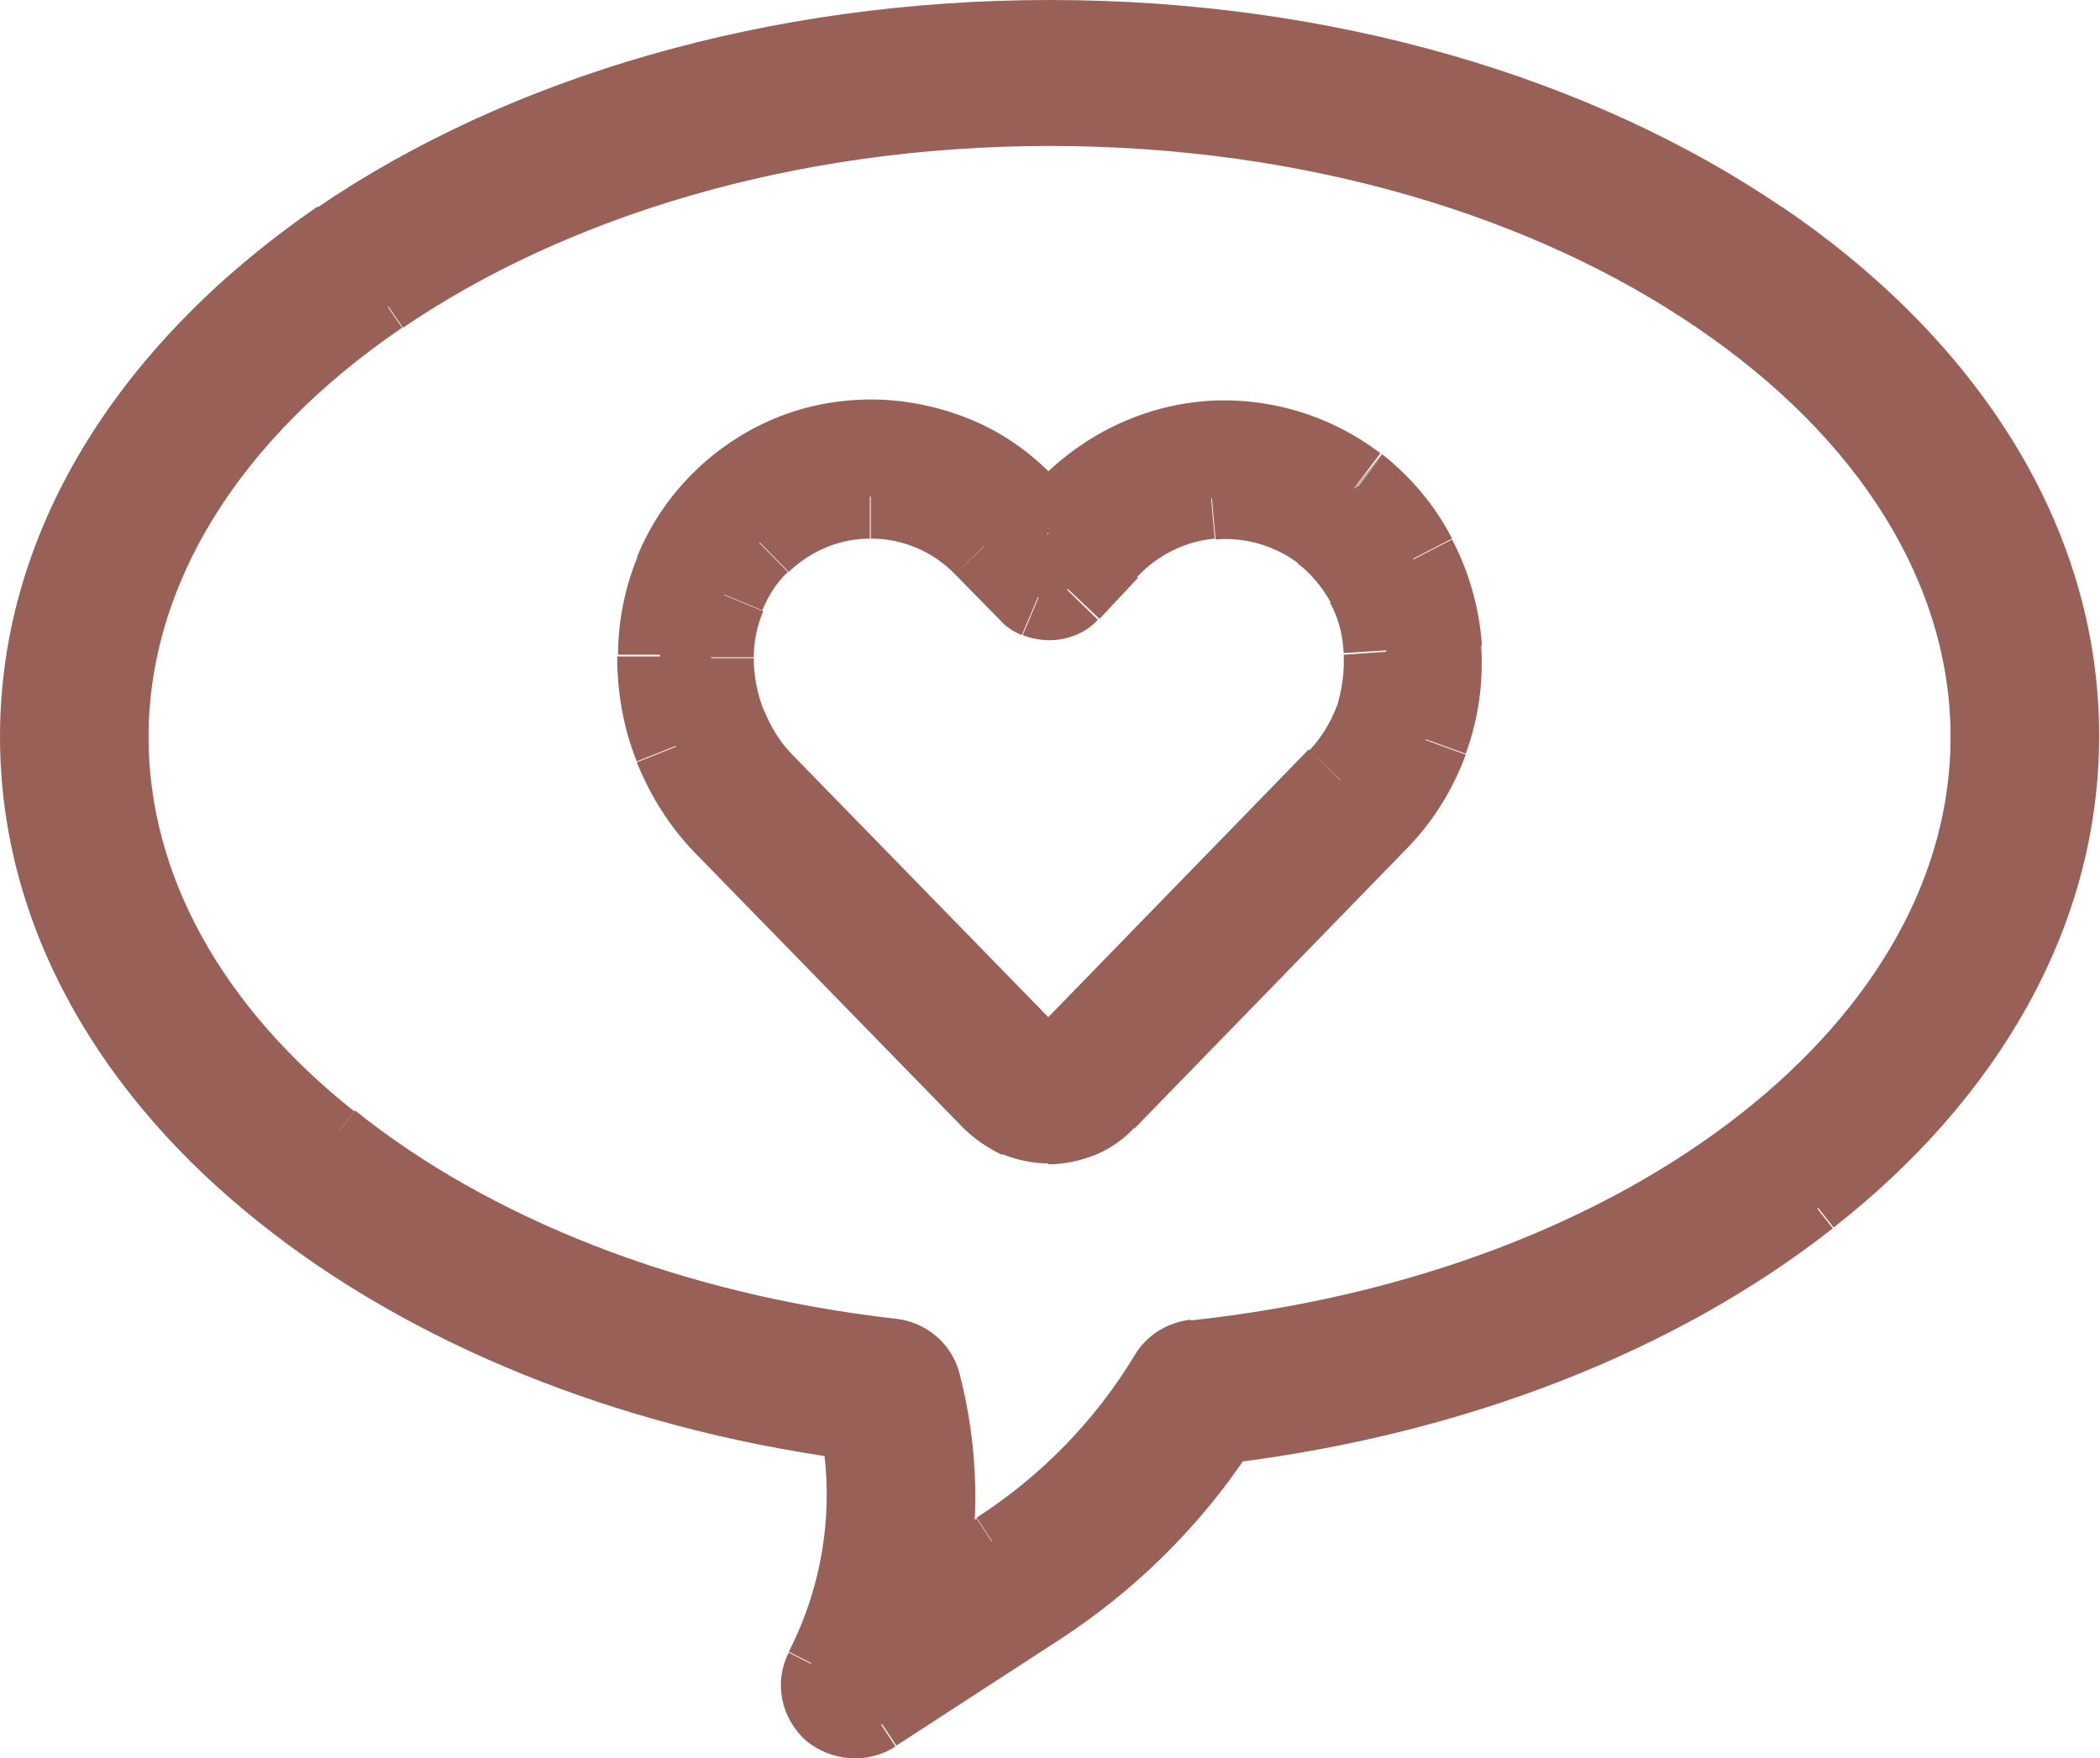 <?xml version="1.0" encoding="UTF-8"?>
<svg id="Layer_1" data-name="Layer 1" xmlns="http://www.w3.org/2000/svg" viewBox="0 0 24.6 20.6">
  <defs>
    <style>
      .cls-1 {
        fill-rule: evenodd;
      }

      .cls-1, .cls-2 {
        fill: #996058;
      }
    </style>
  </defs>
  <path class="cls-2" d="m.6,8.63c0-2.25,1.34-4.26,3.46-5.71l-.34-.5C1.49,3.95,0,6.13,0,8.63h.6Zm2.83,5.24c-1.75-1.4-2.83-3.23-2.83-5.24h-.6c0,2.25,1.2,4.24,3.06,5.71l.37-.47Zm6.53,2.63c-2.58-.36-4.87-1.3-6.53-2.63l-.37.47c1.76,1.4,4.15,2.38,6.82,2.75l.08-.59Zm-.19,3.13c.46-.9.61-1.91.45-2.88l-.59.1c.14.84.01,1.72-.39,2.5l.53.27Zm.06.3c-.09-.08-.11-.2-.06-.3l-.53-.27c-.18.35-.09.77.2,1.03l.39-.46Zm.34.02c-.1.07-.24.06-.34-.02l-.39.46c.3.25.73.28,1.05.07l-.33-.5Zm1.91-1.24l-1.91,1.24.33.5,1.91-1.24-.33-.5Zm2.05-2.04c-.53.81-1.23,1.5-2.05,2.04l.33.5c.89-.58,1.65-1.33,2.23-2.21l-.5-.33Zm6.98-2.76c-1.72,1.35-4.09,2.3-6.77,2.63l.07.6c2.77-.34,5.24-1.32,7.06-2.75l-.37-.47Zm2.88-5.29c0,2.04-1.1,3.88-2.88,5.29l.37.47c1.89-1.48,3.11-3.49,3.11-5.76h-.6Zm-3.46-5.71c2.12,1.44,3.46,3.46,3.46,5.71h.6c0-2.51-1.49-4.69-3.72-6.2l-.34.5ZM12.3.6c3.21,0,6.12.88,8.24,2.33l.34-.5C18.65.91,15.61,0,12.3,0v.6ZM4.06,2.93C6.18,1.48,9.09.6,12.3.6v-.6c-3.31,0-6.35.91-8.58,2.43l.34.5Zm8.24-1.82c-3.11,0-5.91.86-7.92,2.23l.34.5c1.91-1.3,4.58-2.13,7.58-2.13v-.6Zm7.92,2.23c-2.02-1.37-4.82-2.23-7.92-2.23v.6c3,0,5.68.83,7.58,2.13l.34-.5Zm3.23,5.29c0-2.05-1.22-3.92-3.23-5.29l-.34.5c1.91,1.3,2.97,3.01,2.97,4.8h.6Zm-2.69,4.89c1.69-1.33,2.69-3.04,2.69-4.89h-.6c0,1.62-.87,3.17-2.46,4.42l.37.47Zm-6.75,2.54c2.7-.28,5.07-1.21,6.75-2.54l-.37-.47c-1.59,1.25-3.84,2.14-6.45,2.42l.06.6Zm-.21.13c.04-.07.12-.12.21-.13l-.06-.6c-.27.03-.52.18-.66.42l.51.31Zm-2.03,2.1c.83-.54,1.53-1.26,2.03-2.1l-.51-.31c-.46.76-1.09,1.41-1.85,1.9l.33.5Zm-.56.36l.56-.36-.33-.5-.56.36.33.5Zm-.55-2.41c.18.69.21,1.41.1,2.11l.59.1c.13-.78.09-1.59-.11-2.36l-.58.15Zm-.23-.19c.12.01.21.09.23.19l.58-.15c-.09-.35-.39-.6-.74-.64l-.07.6Zm-6.65-2.56c1.66,1.32,3.99,2.26,6.65,2.56l.07-.6c-2.56-.29-4.78-1.19-6.34-2.44l-.37.47Zm-2.64-4.85c0,1.84.98,3.53,2.64,4.85l.37-.47c-1.56-1.24-2.41-2.78-2.41-4.39h-.6Zm3.23-5.29c-2.02,1.37-3.23,3.25-3.23,5.29h.6c0-1.79,1.06-3.5,2.97-4.8l-.34-.5Zm-1.13,10.77l-.19.23h0s.19-.23.19-.23Zm6.68,2.69l.3-.05-.04-.22-.22-.03-.04.3Zm-.42,2.69l-.27-.14h0s.27.14.27.14Zm.13.66l.2-.23h0s-.2.23-.2.23Zm.7.05l-.16-.25h0s.16.25.16.25Zm1.91-1.24l.16.25h0s-.16-.25-.16-.25Zm2.14-2.12l-.04-.3-.14.02-.08.12.25.16Zm6.92-2.69l.19.24h0s-.19-.24-.19-.24Zm-.59-11.48l-.17.25h0s.17-.25.17-.25ZM3.89,2.68l-.17-.25.17.25Zm16.16.91l-.17.25h0s.17-.25.17-.25Zm.53,9.7l.19.24h0s-.19-.24-.19-.24Zm-6.6,2.48l-.03-.3h0s.03.3.03.3Zm-.43.27l.26.15h0s-.26-.15-.26-.15Zm-1.94,2l-.16-.25h0s.16.25.16.25Zm-.56.36l-.3-.05-.11.67.57-.37-.16-.25Zm-.1-2.24l-.29.08h0s.29-.08.29-.08Zm-.49-.42l-.03.3h0s.03-.3.03-.3Zm-6.5-2.5l-.19.23h0s.19-.23.19-.23Zm.58-9.66l-.17-.25.17.25Z"/>
  <path class="cls-1" d="m3.89,2.68C6.07,1.2,9.04.3,12.3.3s6.23.9,8.41,2.38c2.17,1.48,3.59,3.58,3.59,5.95,0,2.15-1.16,4.08-3,5.52-1.77,1.39-4.19,2.36-6.92,2.69-.55.84-1.28,1.57-2.14,2.12l-1.91,1.24c-.22.14-.5.12-.7-.05-.19-.17-.25-.44-.13-.66.43-.84.57-1.78.42-2.69-2.63-.37-4.96-1.33-6.68-2.69-1.8-1.44-2.95-3.35-2.95-5.48C.3,6.25,1.72,4.16,3.89,2.68Zm.66.91c-1.96,1.34-3.1,3.13-3.1,5.04,0,1.72.92,3.34,2.53,4.62,1.61,1.28,3.88,2.2,6.5,2.5.24.03.43.19.49.42.19.73.22,1.49.1,2.24l.56-.36c.8-.52,1.46-1.2,1.94-2,.09-.15.25-.25.43-.27,2.65-.28,4.96-1.19,6.6-2.48,1.64-1.29,2.57-2.92,2.57-4.66,0-1.92-1.14-3.71-3.1-5.04-1.96-1.33-4.7-2.18-7.75-2.18s-5.79.84-7.75,2.18Z"/>
  <path class="cls-2" d="m10.21,5.31h-.01v1h.01v-1Zm1.7.72c-.45-.46-1.06-.72-1.7-.72v1c.36,0,.72.15.98.42l.71-.7Zm.52.53l-.52-.53-.72.7.52.53.72-.7Zm-.06-.04s.05.03.06.04l-.72.7c.07.08.16.14.26.18l.39-.92Zm-.08-.02s.05,0,.08.02l-.39.92c.1.04.21.06.31.06v-1Zm-.08.02s.05-.02.08-.02v1c.11,0,.21-.02.31-.06l-.39-.92Zm-.06.04s.04-.03.06-.04l.39.92c.1-.04.19-.1.26-.18l-.72-.7Zm.45-.48l-.45.48.73.69.45-.48-.73-.69Zm1.55-.76c-.59.05-1.15.32-1.56.76l.73.68c.24-.26.57-.42.91-.45l-.09-1Zm1.66.48c-.48-.36-1.07-.53-1.66-.48l.09,1c.34-.03.69.07.97.28l.6-.8Zm.66.8c-.16-.31-.38-.58-.66-.79l-.61.79c.16.12.29.28.39.46l.89-.46Zm.27,1c-.02-.35-.11-.69-.27-1l-.89.46c.1.18.15.38.16.59l1-.06Zm-.14,1.01c.12-.32.16-.67.14-1.01l-1,.07c.01.21-.02.41-.08.61l.94.34Zm-.54.87c.24-.25.42-.54.54-.87l-.94-.34c-.07.19-.18.37-.32.52l.72.69Zm-3.21,3.29l3.2-3.29-.72-.7-3.2,3.29.72.7Zm-.26.18c.1-.04.19-.1.26-.18l-.72-.7s.04-.03.06-.04l.39.92Zm-.31.06c.11,0,.21-.02.31-.06l-.39-.92s.05-.02.08-.02v1Zm-.31-.06c.1.04.21.06.31.06v-1s.05,0,.08.02l-.39.92Zm-.26-.18c.07.08.16.14.26.18l.39-.92s.05.03.06.04l-.72.7Zm-3.14-3.22l3.14,3.22.72-.7-3.14-3.22-.72.7Zm-.55-.85c.13.32.31.61.55.85l.72-.7c-.15-.15-.26-.33-.34-.53l-.93.37Zm-.19-1c0,.34.06.68.19,1l.93-.37c-.08-.2-.12-.41-.12-.62h-1Zm.18-.93c-.12.29-.18.61-.18.93h1c0-.19.04-.37.11-.54l-.92-.38Zm.53-.78c-.23.22-.4.49-.53.78l.92.38c.07-.17.17-.33.3-.45l-.7-.71Zm1.65-.68c-.62,0-1.21.25-1.65.68l.7.71c.26-.25.6-.39.95-.39v-1Zm2.25,7.3s-.1.03-.16.03v1c.19,0,.37-.04.55-.11l-.39-.92Zm.13-.09s-.09.07-.13.09l.39.92c.17-.07.33-.18.46-.32l-.72-.7Zm3.2-3.29l-3.2,3.29.72.7,3.2-3.29-.72-.7Zm.46-.74c-.1.28-.26.53-.46.74l.72.7c.3-.31.53-.68.68-1.09l-.94-.34Zm.13-.87c.02.3-.02.59-.13.87l.94.34c.15-.41.21-.84.18-1.28l-1,.06Zm-.24-.85c.14.26.22.55.24.85l1-.06c-.03-.43-.15-.86-.35-1.24l-.89.46Zm-.55-.67c.23.18.42.41.55.67l.89-.46c-.2-.39-.48-.72-.82-.99l-.62.78Zm-1.38-.4c.49-.04.98.1,1.38.41l.6-.8c-.59-.45-1.33-.67-2.07-.61l.08,1Zm-1.3.63c.35-.37.81-.59,1.3-.63l-.08-1c-.74.06-1.43.4-1.95.94l.73.69Zm-.25.26l.25-.26-.72-.7-.25.26.72.7Zm-1.02-.31l.3.31.72-.7-.3-.31-.72.7Zm-.65-.45c.24.1.46.25.65.44l.72-.69c-.28-.29-.61-.52-.98-.67l-.39.92Zm-.76-.15c.26,0,.52.05.76.15l.39-.92c-.37-.15-.76-.23-1.16-.23v1Zm-.75.14c.24-.1.49-.15.75-.14v-1c-.38,0-.77.07-1.13.22l.38.92Zm-.64.43c.18-.19.4-.33.64-.43l-.38-.92c-.36.15-.69.37-.97.65l.71.7Zm-.43.65c.1-.25.25-.47.43-.65l-.71-.7c-.28.28-.5.61-.65.98l.92.38Zm-.16.78c0-.27.06-.53.16-.78l-.92-.38c-.15.36-.23.76-.23,1.15h1Zm.16.88c-.11-.28-.16-.57-.16-.87h-1c0,.41.07.84.23,1.23l.93-.37Zm.47.73c-.2-.21-.36-.46-.47-.73l-.93.37c.16.4.39.76.68,1.06l.72-.69Zm3.14,3.22l-3.14-3.22-.72.7,3.14,3.22.72-.7Zm.13.09s-.1-.05-.13-.09l-.72.7c.13.13.29.24.46.32l.39-.92Zm.16.03c-.05,0-.11-.01-.16-.03l-.39.92c.17.07.36.11.55.11v-1Zm-2.08-6.83v-.5s0,0,0,0v.5Zm1.34.57l.36-.35h0s-.36.35-.36.35Zm.52.53l.36-.35h0s-.36.35-.36.35Zm.22.09v-.5.5Zm.22-.09l.36.35h0s-.36-.35-.36-.35Zm.45-.48l.36.34h0s-.36-.34-.36-.34Zm2.55-.22l.31-.39h0s-.3.39-.3.39Zm.74,1.42l-.5.03h0s.5-.03.5-.03Zm-.54,1.5l.36.35h0s-.36-.35-.36-.35Zm-3.2,3.29l-.36-.35h0s.36.35.36.35Zm-.43,0l.36-.35h0s-.36.35-.36.35Zm-3.14-3.22l-.36.35h0s.36-.35.36-.35Zm-.59-1.5h.5s0,0,0,0h-.5Zm.56-1.35l.35.36h0s-.35-.36-.35-.36Zm1.3-.54v.5s0,0,0,0v-.5Zm2.74,7.06l-.36-.35h0s.36.35.36.35Zm3.2-3.29l.36.35h0s-.36-.35-.36-.35Zm-.25-3.87l.31-.39h0s-.3.39-.3.39Zm-3.35.28l.36.35h0s-.36-.35-.36-.35Zm-.25.26l-.36.35.36.37.36-.37-.36-.35Zm-.3-.31l-.36.35h0s.36-.35.36-.35Zm-1.77-.75v.5s0,0,0,0v-.5Zm-2.49,2.5h.5s0,0,0,0h-.5Zm.77,1.95l-.36.35h0s.36-.35.36-.35Zm3.14,3.22l.36-.35h0s-.36.35-.36.35Zm.65.28v-.5s0,0,0,0v.5Z"/>
  <path class="cls-2" d="m10.2,5.81c-.48,0-.95.19-1.3.54-.18.18-.32.39-.42.62-.1.23-.15.48-.15.74,0,.28.05.55.15.81.1.26.25.49.44.69l3.14,3.22s.06.05.1.07.08.02.12.02.08,0,.12-.02c.04-.02.07-.04.1-.07l3.2-3.29c.19-.2.33-.43.43-.69s.13-.53.11-.81c-.02-.28-.09-.55-.22-.79-.13-.25-.31-.46-.52-.63-.38-.29-.85-.42-1.32-.38-.47.04-.91.26-1.24.6l-.45.48s-.06.05-.1.07-.08.02-.12.02-.08,0-.12-.02-.07-.04-.1-.07l-.52-.53c-.36-.36-.84-.57-1.34-.57h-.01Zm2.09,7.33c-.12,0-.24-.02-.35-.07-.11-.05-.21-.12-.3-.2l-3.14-3.22c-.25-.26-.44-.56-.58-.9-.13-.34-.2-.69-.19-1.06,0-.33.07-.66.19-.96.13-.31.31-.58.54-.81s.5-.42.8-.54.62-.19.94-.18c.33,0,.66.06.96.19.3.13.58.32.81.56l.3.31.25-.26c.43-.45,1.01-.73,1.63-.78.62-.05,1.23.13,1.73.51.28.22.52.51.68.83s.27.68.29,1.05c.02.37-.03.73-.16,1.08-.13.34-.32.65-.57.91l-3.2,3.29c-.09.09-.19.16-.3.2-.11.05-.23.07-.35.07Z"/>
</svg>